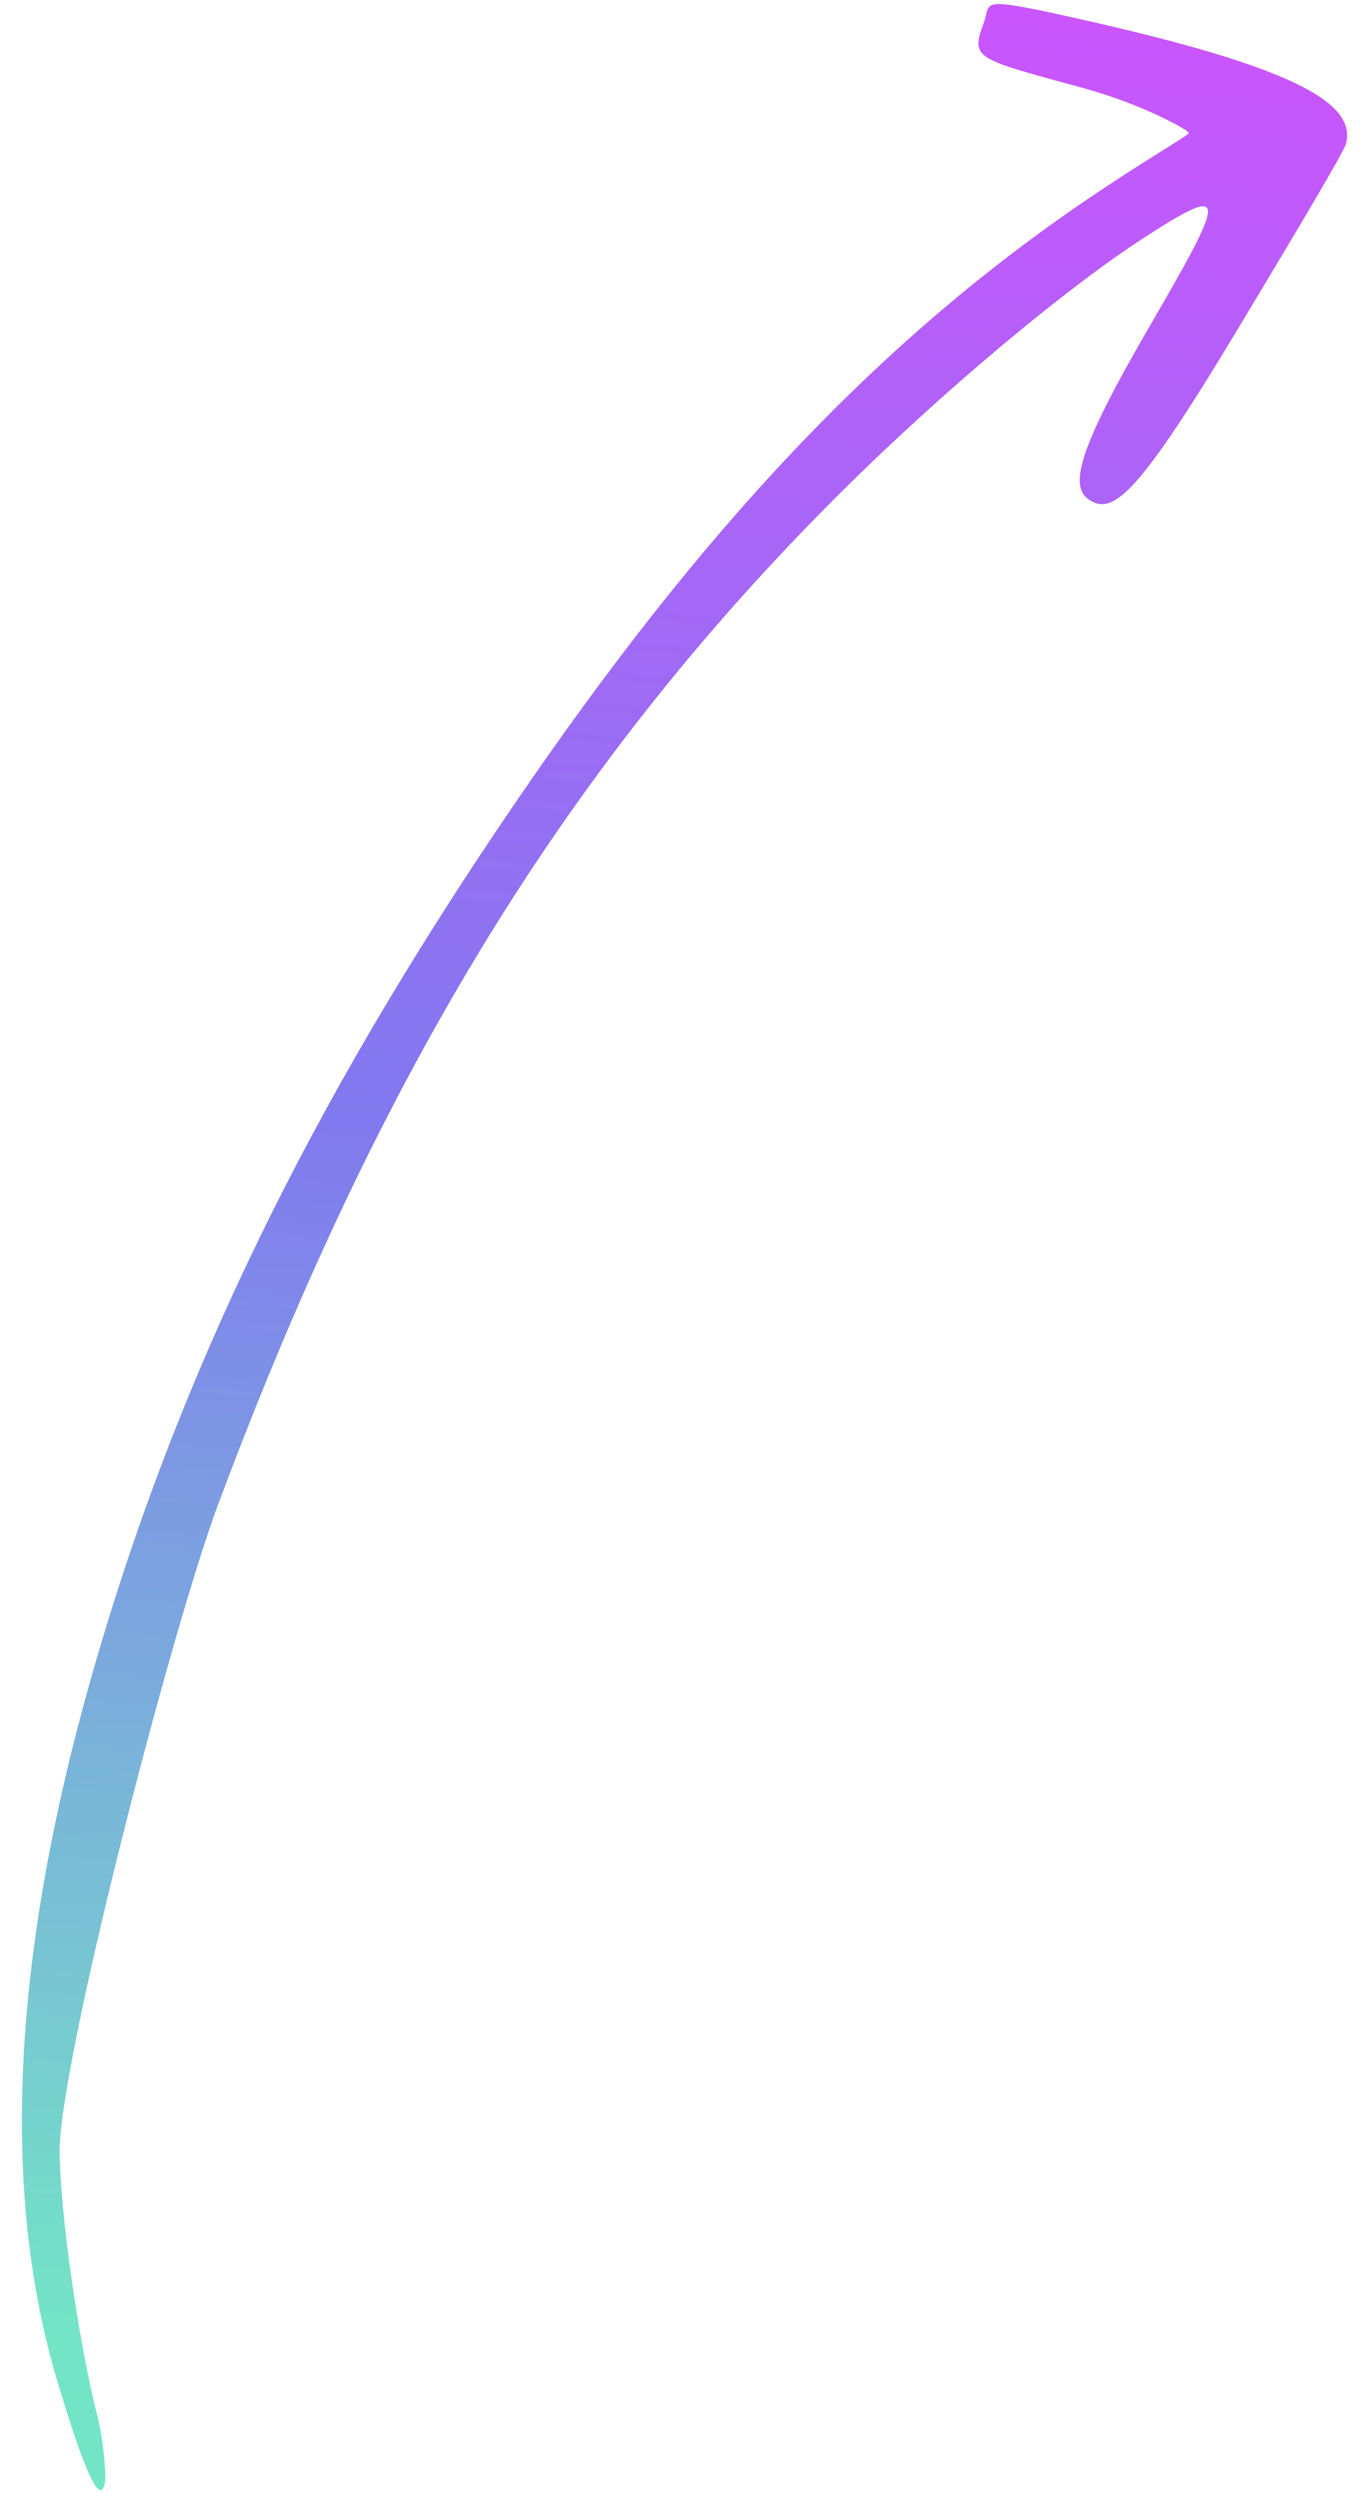 <svg width="61" height="112" viewBox="0 0 61 112" fill="none" xmlns="http://www.w3.org/2000/svg">
<path fill-rule="evenodd" clip-rule="evenodd" d="M55.558 14.609C51.034 22.14 49.904 23.1 48.822 22.395C47.924 21.811 48.276 20.222 51.438 14.769C54.94 8.732 55.199 8.109 51.278 10.649C47.7 12.967 42.192 17.578 37.645 22.101C24.799 34.881 16.629 49.078 9.791 67.357C7.63 73.133 2.566 92.797 2.671 96.517C2.778 100.301 3.751 105.84 4.334 108.103C4.633 109.261 4.776 110.876 4.699 111.244C4.458 112.397 3.636 110.221 2.581 106.715C0.078 98.388 0.476 87.975 4.033 75.348C7.959 61.415 14.106 49.342 22.215 37.263C30.585 24.795 38.616 15.836 48.547 9.056C51.304 7.174 53.256 6.079 53.281 5.96C53.306 5.841 51.179 4.664 48.591 3.957C43.597 2.593 43.508 2.641 44.107 0.976C44.426 0.087 43.768 -0.176 48.227 0.816C57.956 2.983 60.765 4.59 60.337 6.414C60.25 6.786 58.037 10.482 55.558 14.609Z" fill="url(#paint0_linear_1_628)"/>
<defs>
<linearGradient id="paint0_linear_1_628" x1="48.584" y1="108.07" x2="57.341" y2="-1.904" gradientUnits="userSpaceOnUse">
<stop stop-color="#73E5C6"/>
<stop offset="0.5" stop-color="#8179EF"/>
<stop offset="1" stop-color="#CF52FE"/>
</linearGradient>
</defs>
</svg>
